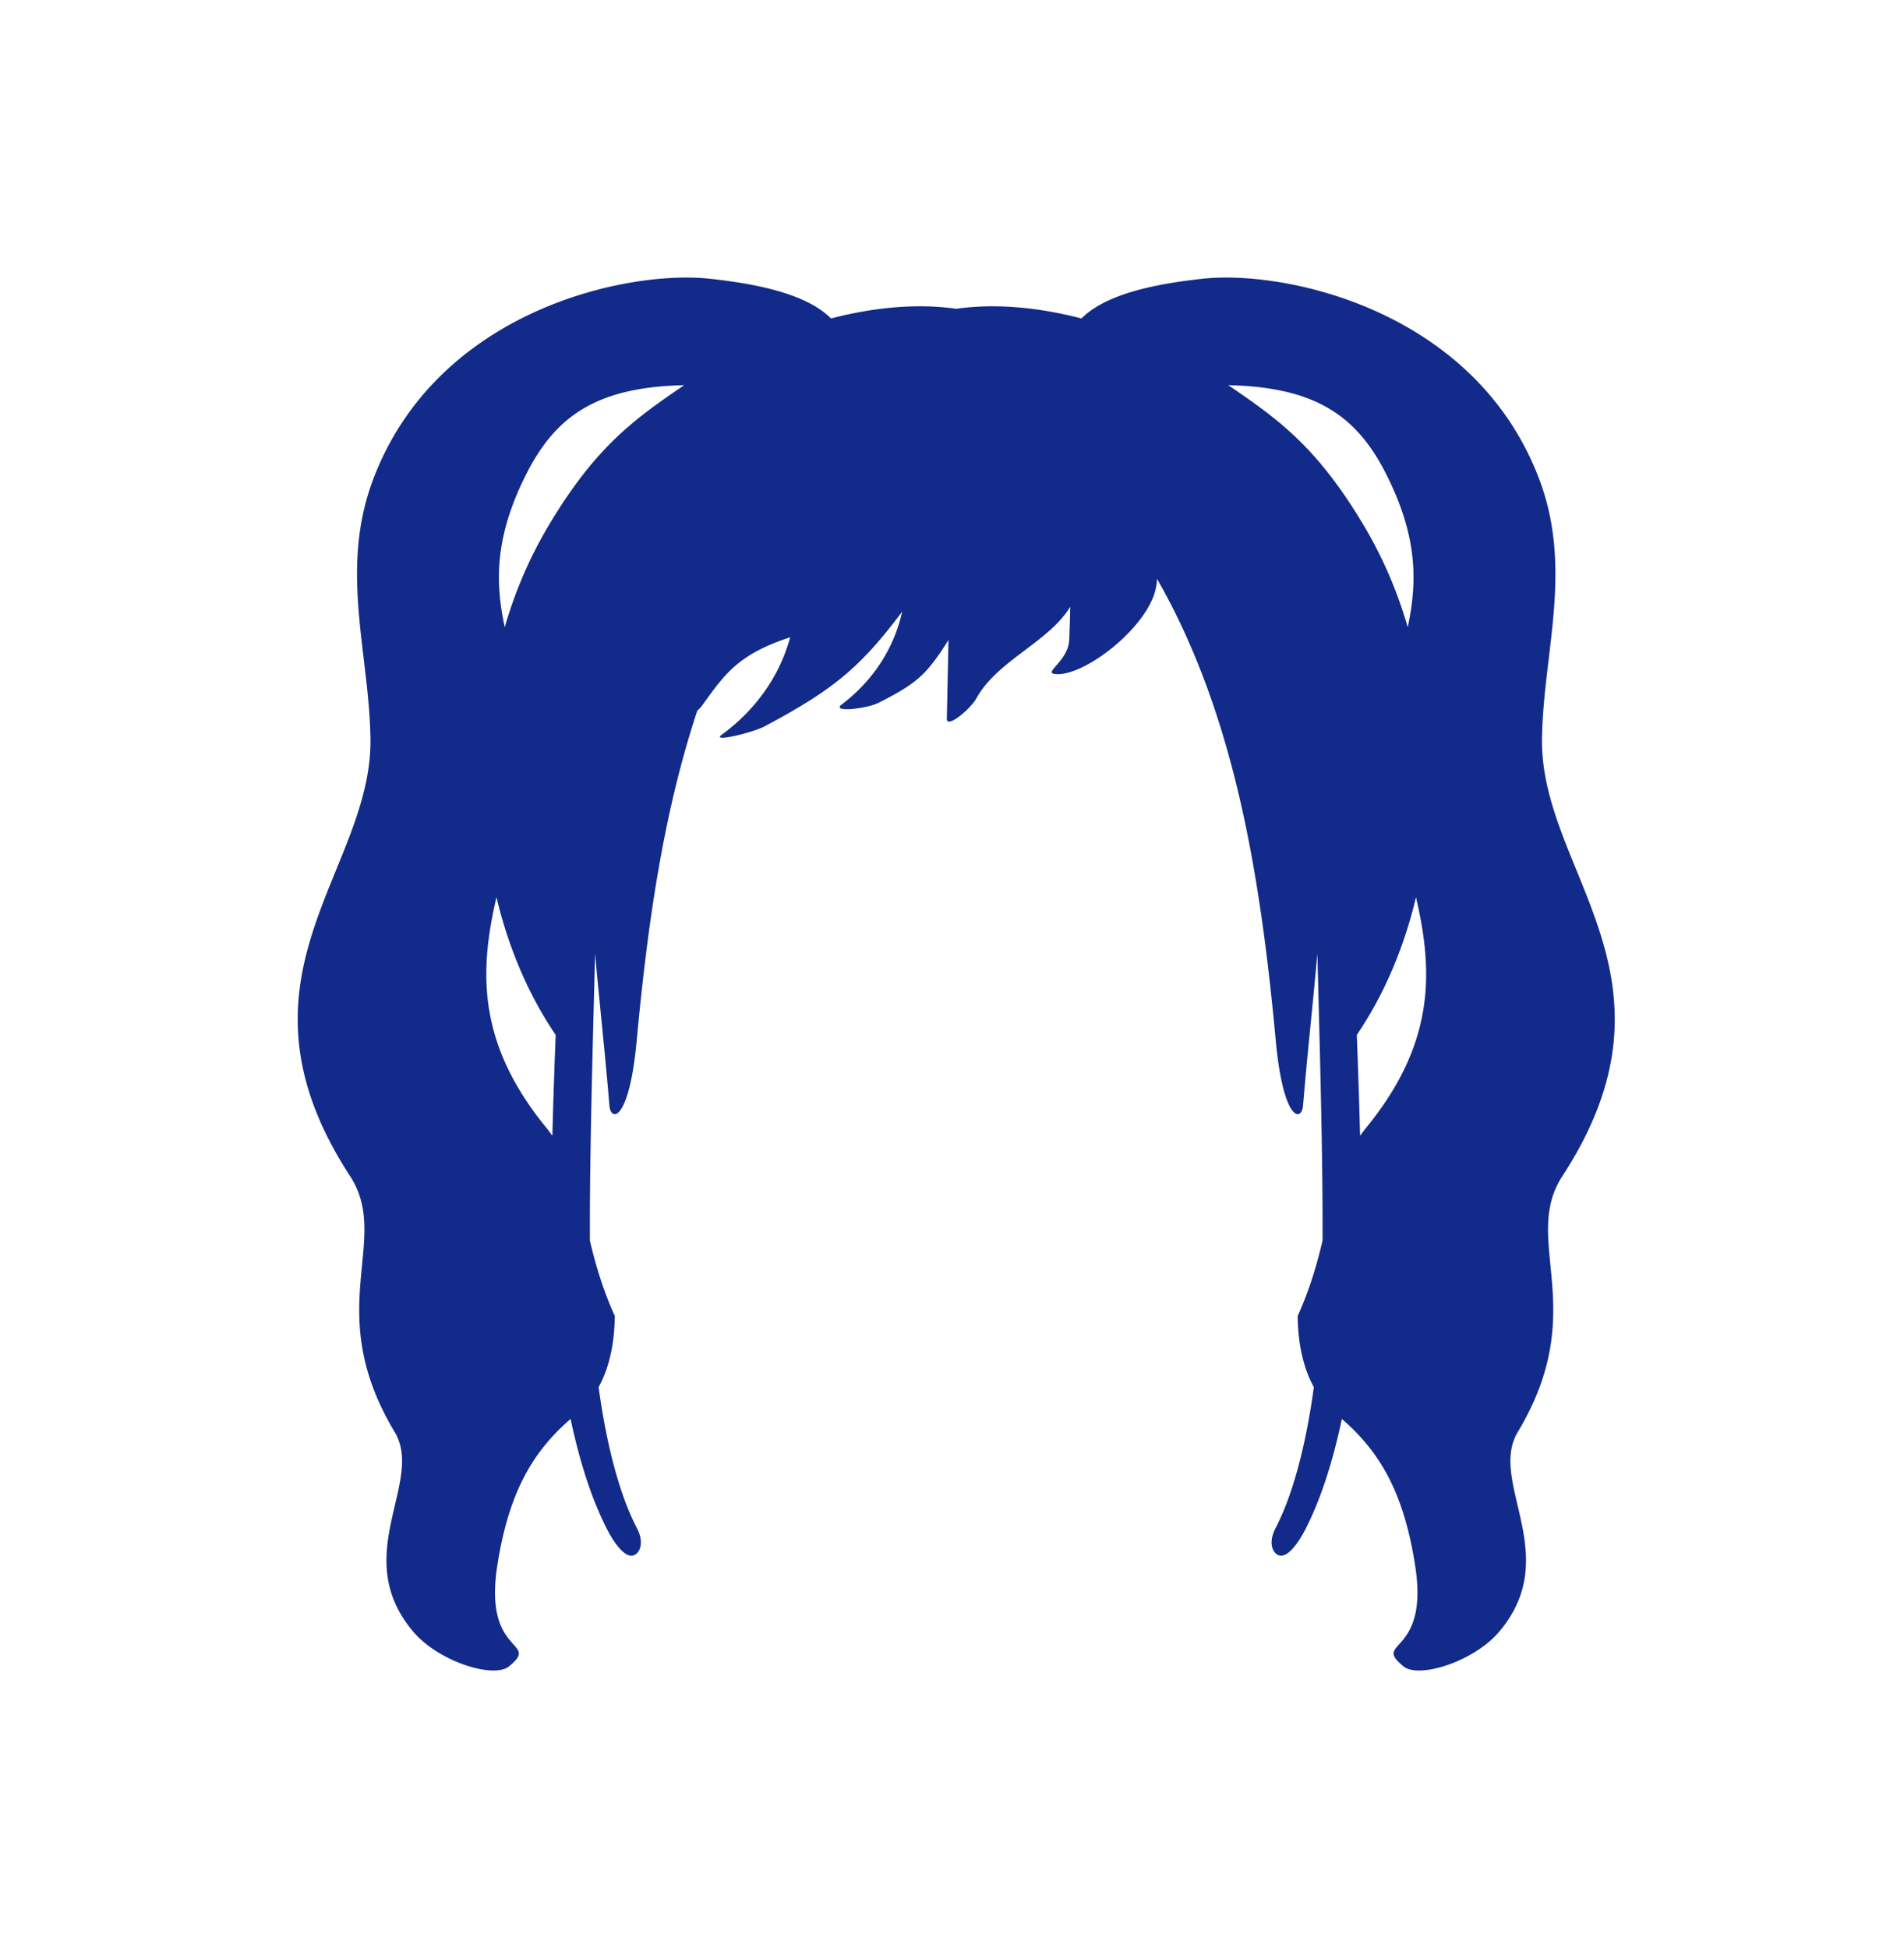 <svg xmlns="http://www.w3.org/2000/svg" xml:space="preserve" viewBox="0 0 215 220"><path d="M174.123 83.485c.116-9.655 3.544-19.179-.314-29.372-7.231-19.103-28.646-23.635-37.955-22.638-5.16.553-10.929 1.664-13.734 4.488-4.434-1.144-9.356-1.77-14.142-1.091-4.786-.679-9.708-.054-14.142 1.091-2.804-2.824-8.573-3.935-13.734-4.488-9.309-.997-30.724 3.535-37.955 22.638-3.859 10.193-.431 19.717-.314 29.372.181 15.017-16.913 26.899-2.305 49.329 4.742 7.281-3.283 15.029 5.041 28.908 3.391 5.655-5.18 13.964 2.106 22.558 2.843 3.353 9.056 5.326 10.793 3.908 3.645-2.976-2.91-1.08-1.316-11.357 1.242-8.003 3.814-12.73 8.281-16.59 1.084 5.145 2.524 9.41 4.179 12.578.804 1.539 2.047 3.254 3.026 2.788.709-.337 1.067-1.529.296-3.004-1.933-3.7-3.434-9.296-4.338-15.955 1.21-2.19 1.796-4.969 1.825-8.031-1.121-2.482-2.058-5.255-2.808-8.522-.046-9.624.331-22.278.585-32.409.486 5.506 1.126 11.226 1.618 17.17.156 1.888 2.235 1.767 3.079-7.32 1.206-12.994 2.99-25.669 6.852-37.302.16-.106.353-.307.584-.627 2.493-3.453 4.018-5.725 9.895-7.638-1.163 4.315-3.851 8.175-7.738 11.015-1.221.893 3.509-.235 4.88-.969 7.514-4.023 10.656-6.458 15.503-12.94-.886 4.052-3.223 7.753-6.832 10.489-1.207.915 2.792.5 4.183-.203 4.393-2.223 5.425-3.216 7.883-7.084l-.188 8.892c-.024 1.155 2.674-1.104 3.321-2.282 2.371-4.312 8.166-6.344 10.61-10.361 0 0-.014 1.465-.115 3.749-.101 2.285-2.744 3.607-1.754 3.811 2.801.577 9.602-4.3 11.292-8.789a6.5 6.5 0 0 0 .38-1.932c8.729 15.253 11.666 33.383 13.41 52.171.844 9.087 2.923 9.208 3.079 7.32.492-5.944 1.132-11.664 1.618-17.17.254 10.131.632 22.784.585 32.408-.749 3.267-1.687 6.04-2.808 8.522.029 3.062.615 5.841 1.825 8.031-.904 6.659-2.405 12.255-4.338 15.955-.77 1.475-.412 2.666.296 3.004.979.466 2.222-1.249 3.026-2.788 1.655-3.168 3.096-7.434 4.179-12.578 4.466 3.86 7.039 8.586 8.281 16.59 1.594 10.277-4.961 8.381-1.316 11.357 1.738 1.419 7.951-.555 10.793-3.908 7.286-8.595-1.285-16.903 2.106-22.558 8.324-13.879.298-21.627 5.041-28.908 14.609-22.429-2.486-34.311-2.305-49.328M62.701 118.064a813 813 0 0 0-.327 10.195c-.214-.28-.414-.572-.637-.844-7.763-9.465-7.683-17.51-5.674-26.09 1.389 5.855 3.684 11.131 6.682 15.547zm-.399-59.299a49 49 0 0 0-5.308 12.069c-1.035-4.888-1.246-10.044 2.462-17.348 3.285-6.472 7.903-9.781 17.8-9.986-5.525 3.763-9.807 6.814-14.954 15.265M138.699 43.5c9.897.205 14.515 3.514 17.8 9.986 3.708 7.304 3.497 12.46 2.462 17.348a49 49 0 0 0-5.308-12.069c-5.147-8.451-9.428-11.502-14.954-15.265m15.52 83.915c-.223.272-.423.564-.638.844a812 812 0 0 0-.327-10.195l-.043-1.192c2.998-4.416 5.293-9.691 6.682-15.547 2.009 8.58 2.088 16.624-5.674 26.09" style="fill:#122a89"/></svg>